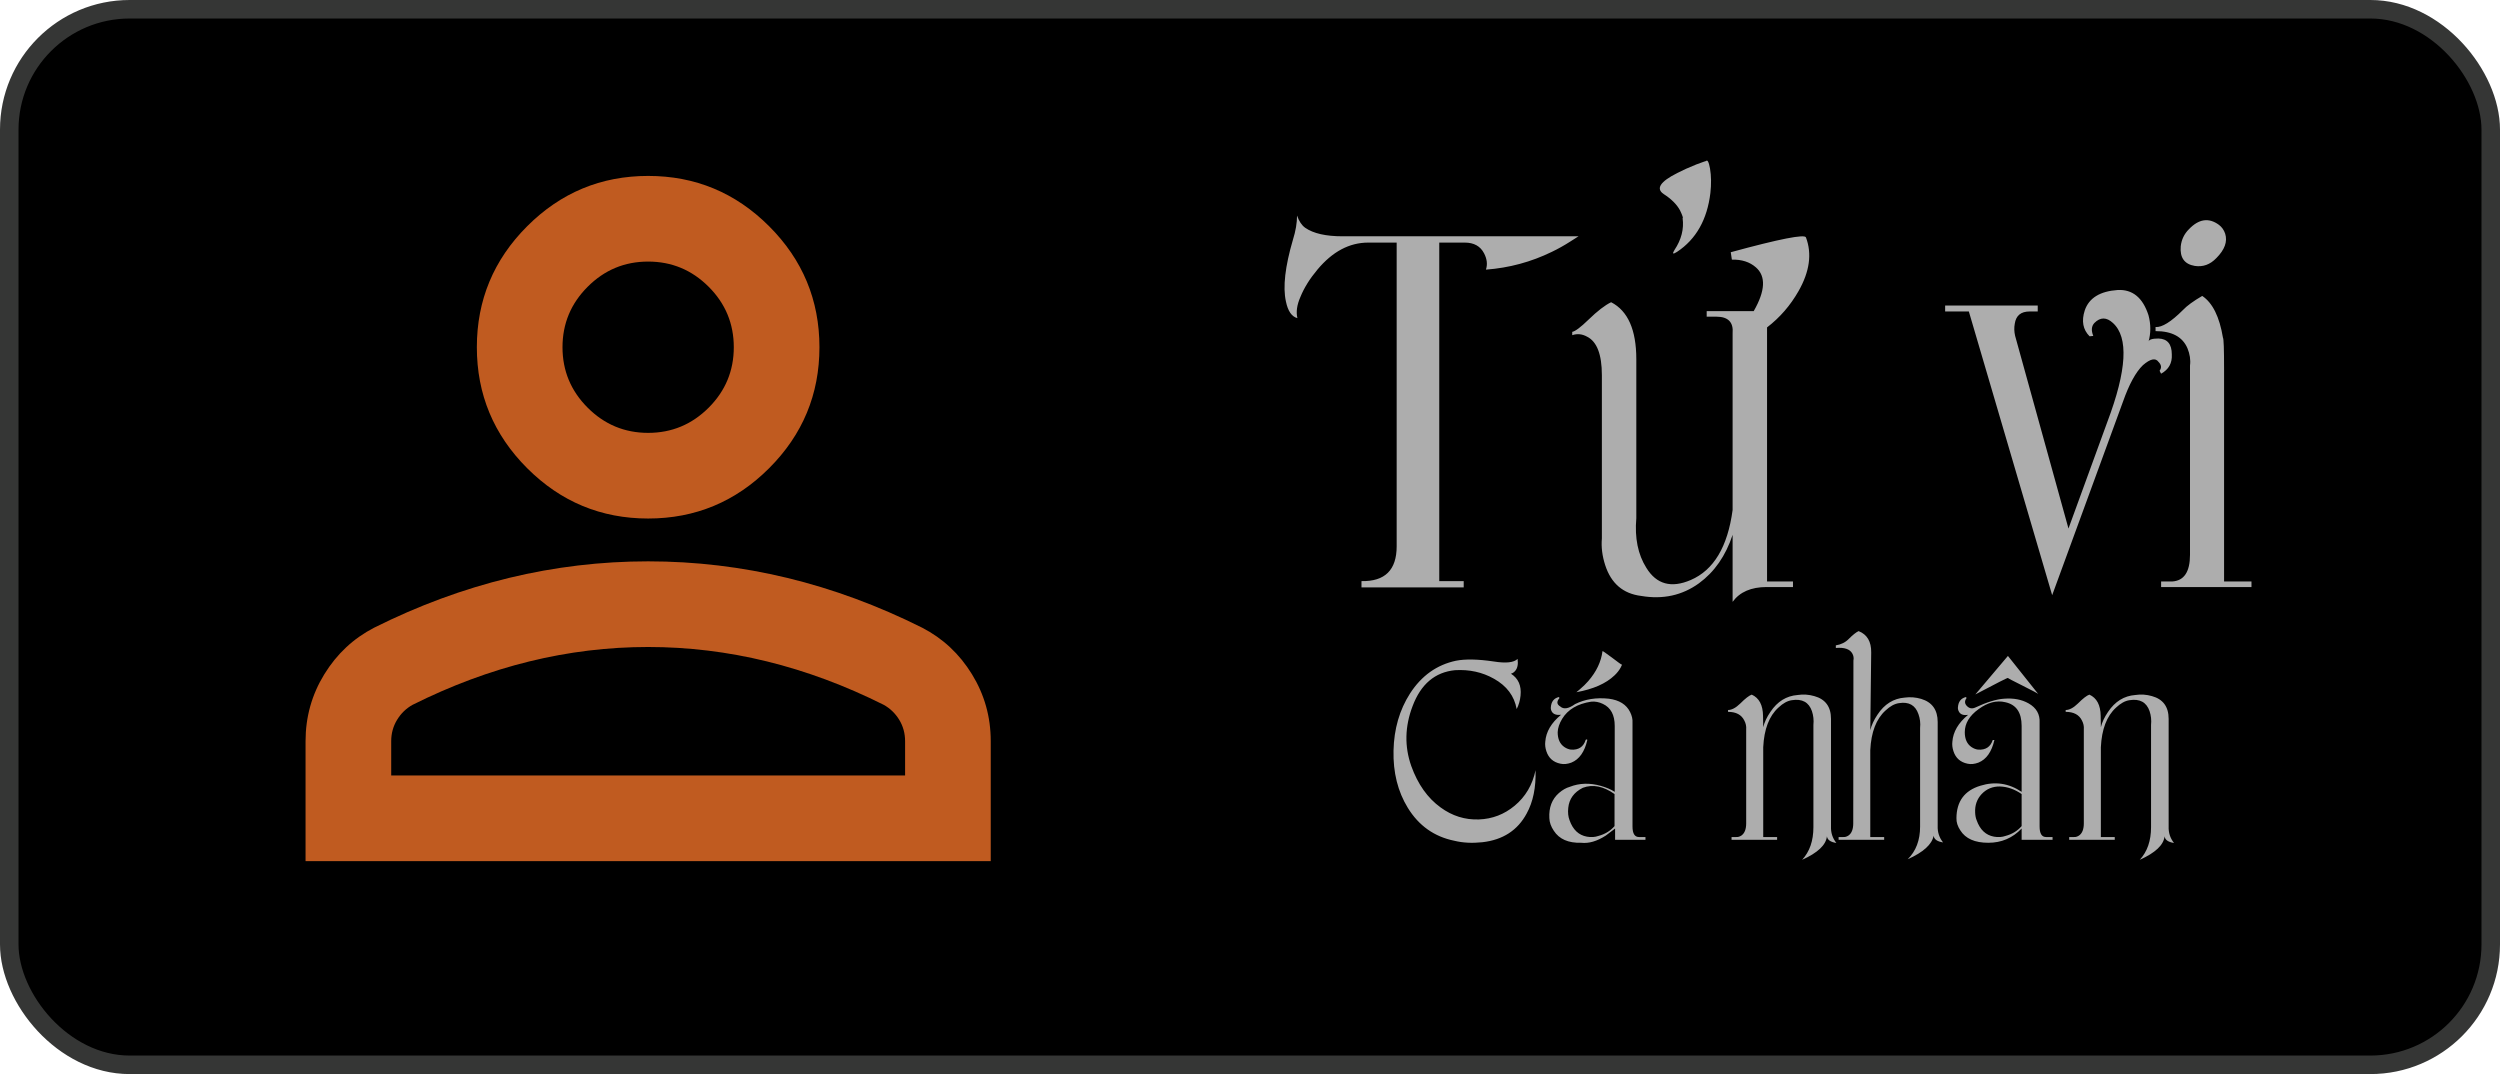 <svg width="270" height="116" viewBox="0 0 270 116" fill="none" xmlns="http://www.w3.org/2000/svg">
<rect x="1" y="1" width="268" height="114" rx="13" fill="black" stroke="#353635" stroke-width="2"/>
<path d="M157.06 90.8C154.9 90.36 153.227 89.173 152.04 87.24C150.96 85.48 150.447 83.42 150.5 81.06C150.553 78.727 151.147 76.673 152.28 74.9C153.52 72.98 155.173 71.8 157.24 71.36C158.253 71.16 159.613 71.187 161.32 71.44C162.64 71.653 163.5 71.56 163.9 71.16C163.98 71.747 163.887 72.187 163.62 72.48C163.487 72.627 163.34 72.72 163.18 72.76C163.98 73.267 164.327 74.053 164.22 75.12C164.167 75.653 164.027 76.14 163.8 76.58C163.547 75.167 162.727 74.073 161.34 73.3C160.087 72.593 158.687 72.287 157.14 72.38C154.98 72.593 153.453 73.887 152.56 76.26C151.72 78.46 151.673 80.62 152.42 82.74C153.127 84.7 154.18 86.187 155.58 87.2C156.833 88.12 158.213 88.553 159.72 88.5C161.173 88.447 162.46 87.953 163.58 87.02C164.753 86.047 165.507 84.767 165.84 83.18C165.893 85.047 165.573 86.607 164.88 87.86C163.907 89.673 162.313 90.707 160.1 90.96C158.993 91.08 157.98 91.027 157.06 90.8ZM173.07 70.32C173.07 70.28 173.41 70.513 174.09 71.02C174.77 71.54 175.124 71.793 175.15 71.78C175.217 71.713 175.177 71.82 175.03 72.1C174.87 72.393 174.65 72.673 174.37 72.94C173.45 73.82 172.077 74.427 170.25 74.76L170.63 74.44C170.964 74.16 171.264 73.867 171.53 73.56C172.41 72.547 172.924 71.467 173.07 70.32ZM177.71 90.7H174.43V89.48C174.217 89.653 173.884 89.907 173.43 90.24C172.484 90.853 171.597 91.113 170.77 91.02C169.384 91.06 168.397 90.627 167.81 89.72C167.504 89.267 167.344 88.813 167.33 88.36C167.264 87.213 167.61 86.307 168.37 85.64C168.757 85.307 169.144 85.087 169.53 84.98C170.584 84.567 171.71 84.533 172.91 84.88C173.51 85.053 174.004 85.267 174.39 85.52V78.4C174.39 77.213 173.964 76.42 173.11 76.02C172.697 75.82 172.277 75.74 171.85 75.78C170.37 76.007 169.324 76.627 168.71 77.64C168.404 78.147 168.244 78.627 168.23 79.08C168.23 79.813 168.47 80.347 168.95 80.68C169.19 80.84 169.43 80.933 169.67 80.96C170.484 81.013 171.01 80.667 171.25 79.92C171.264 79.88 171.297 79.86 171.35 79.86C171.404 79.86 171.43 79.88 171.43 79.92C171.137 81.2 170.564 82.013 169.71 82.36C169.284 82.52 168.89 82.56 168.53 82.48C167.757 82.32 167.25 81.873 167.01 81.14C166.89 80.78 166.85 80.433 166.89 80.1C166.97 79.033 167.537 78.067 168.59 77.2C168.084 77.253 167.75 77.133 167.59 76.84C167.51 76.693 167.477 76.547 167.49 76.4C167.53 75.787 167.817 75.413 168.35 75.28L168.43 75.38C168.097 75.767 168.124 76.073 168.51 76.3C168.87 76.633 169.404 76.547 170.11 76.04C171.19 75.507 172.404 75.313 173.75 75.46C174.884 75.607 175.65 76.087 176.05 76.9C176.25 77.3 176.337 77.687 176.31 78.06V89.26C176.31 90.02 176.544 90.4 177.01 90.4H177.71V90.7ZM170.95 85.08C169.99 85.56 169.464 86.287 169.37 87.26C169.317 87.753 169.364 88.193 169.51 88.58C169.87 89.607 170.497 90.2 171.39 90.36C171.844 90.44 172.257 90.413 172.63 90.28C173.337 90.093 173.917 89.74 174.37 89.22V85.76C173.17 84.907 172.03 84.68 170.95 85.08ZM191.928 90.4V90.7H187.008V90.4H187.528C187.701 90.413 187.881 90.36 188.068 90.24C188.414 90 188.588 89.56 188.588 88.92V78.76C188.614 78.44 188.548 78.127 188.388 77.82C188.081 77.193 187.494 76.88 186.628 76.88V76.68C187.028 76.68 187.468 76.447 187.948 75.98C188.494 75.433 188.908 75.113 189.188 75.02C189.988 75.38 190.394 76.147 190.408 77.32L190.428 78.54C190.561 77.993 190.821 77.44 191.208 76.88C191.954 75.76 192.934 75.153 194.148 75.06C194.748 74.967 195.348 75.007 195.948 75.18C197.148 75.513 197.748 76.333 197.748 77.64V89.26C197.721 89.927 197.914 90.52 198.328 91.04C197.701 90.947 197.361 90.707 197.308 90.32C197.214 91.253 196.321 92.1 194.628 92.86C195.441 91.98 195.848 90.807 195.848 89.34V78.3C195.901 77.78 195.848 77.28 195.688 76.8C195.354 75.84 194.634 75.447 193.528 75.62C193.048 75.687 192.561 75.953 192.068 76.42C191.068 77.327 190.521 78.753 190.428 80.7V90.4H191.928ZM198.27 69.7C198.844 69.607 199.31 69.373 199.67 69C200.11 68.56 200.464 68.28 200.73 68.16C201.65 68.52 202.104 69.287 202.09 70.46L201.99 78.86C202.124 78.313 202.384 77.753 202.77 77.18C203.517 76.047 204.497 75.433 205.71 75.34C206.31 75.26 206.904 75.307 207.49 75.48C208.677 75.84 209.27 76.673 209.27 77.98V89.2C209.244 89.867 209.437 90.46 209.85 90.98C209.224 90.887 208.884 90.647 208.83 90.26C208.657 91.193 207.724 92.04 206.03 92.8C206.924 91.92 207.37 90.747 207.37 89.28V78.62C207.424 78.1 207.364 77.6 207.19 77.12C206.857 76.16 206.157 75.767 205.09 75.94C204.61 76.007 204.124 76.273 203.63 76.74C202.63 77.647 202.084 79.073 201.99 81.02V90.4H203.49V90.7H198.57V90.4H199.09C199.264 90.413 199.444 90.36 199.63 90.24C199.977 90 200.15 89.56 200.15 88.92L200.17 71.34C200.224 71.073 200.184 70.82 200.05 70.58C199.784 70.1 199.19 69.9 198.27 69.98V69.7ZM215.396 79.92C215.102 81.2 214.529 82.013 213.676 82.36C213.249 82.52 212.856 82.56 212.496 82.48C211.722 82.32 211.216 81.873 210.976 81.14C210.856 80.78 210.816 80.433 210.856 80.1C210.936 79.033 211.502 78.067 212.556 77.2C212.076 77.28 211.749 77.173 211.576 76.88C211.482 76.72 211.442 76.56 211.456 76.4C211.496 75.787 211.782 75.413 212.316 75.28L212.396 75.38C212.156 75.7 212.169 75.993 212.436 76.26C212.689 76.513 212.982 76.567 213.316 76.42C214.569 75.833 215.609 75.513 216.436 75.46C217.462 75.38 218.342 75.547 219.076 75.96C219.929 76.44 220.329 77.14 220.276 78.06V89.26C220.276 90.02 220.509 90.4 220.976 90.4H221.676V90.7H218.336V89.48C217.362 90.507 216.162 91.02 214.736 91.02C213.282 91.02 212.276 90.573 211.716 89.68C211.422 89.24 211.282 88.8 211.296 88.36C211.309 86.547 212.169 85.38 213.876 84.86C215.462 84.367 216.949 84.587 218.336 85.52V78.4C218.336 76.947 217.749 76.093 216.576 75.84C215.642 75.613 214.682 75.86 213.696 76.58C212.696 77.3 212.196 78.133 212.196 79.08C212.196 79.813 212.436 80.347 212.916 80.68C213.156 80.84 213.396 80.933 213.636 80.96C214.449 81.013 214.976 80.667 215.216 79.92H215.396ZM213.316 87.76C213.329 88.08 213.382 88.353 213.476 88.58C213.836 89.607 214.462 90.2 215.356 90.36C215.809 90.44 216.222 90.413 216.596 90.28C217.302 90.093 217.882 89.74 218.336 89.22V85.76C217.589 85.24 216.809 84.967 215.996 84.94C215.209 84.927 214.549 85.2 214.016 85.76C213.509 86.307 213.276 86.973 213.316 87.76ZM220.136 74.96C220.109 74.907 219.549 74.607 218.456 74.06C217.389 73.527 216.856 73.247 216.856 73.22C216.856 73.167 215.682 73.76 213.336 75L216.856 70.84L220.136 74.96ZM228.393 90.4V90.7H223.473V90.4H223.993C224.166 90.413 224.346 90.36 224.533 90.24C224.879 90 225.053 89.56 225.053 88.92V78.76C225.079 78.44 225.013 78.127 224.853 77.82C224.546 77.193 223.959 76.88 223.093 76.88V76.68C223.493 76.68 223.933 76.447 224.413 75.98C224.959 75.433 225.373 75.113 225.653 75.02C226.453 75.38 226.859 76.147 226.873 77.32L226.893 78.54C227.026 77.993 227.286 77.44 227.673 76.88C228.419 75.76 229.399 75.153 230.613 75.06C231.213 74.967 231.813 75.007 232.413 75.18C233.613 75.513 234.213 76.333 234.213 77.64V89.26C234.186 89.927 234.379 90.52 234.793 91.04C234.166 90.947 233.826 90.707 233.773 90.32C233.679 91.253 232.786 92.1 231.093 92.86C231.906 91.98 232.313 90.807 232.313 89.34V78.3C232.366 77.78 232.313 77.28 232.153 76.8C231.819 75.84 231.099 75.447 229.993 75.62C229.513 75.687 229.026 75.953 228.533 76.42C227.533 77.327 226.986 78.753 226.893 80.7V90.4H228.393Z" fill="#ADADAD"/>
<path d="M170.48 25.52L169.6 26.08C168.933 26.507 168.267 26.88 167.6 27.2C165.36 28.293 162.987 28.933 160.48 29.12C160.667 28.56 160.6 27.973 160.28 27.36C159.88 26.587 159.187 26.2 158.2 26.2H155.44V62.76H158.08V63.44H147.04V62.76C149.573 62.813 150.84 61.56 150.84 59V26.2H147.76C145.733 26.2 143.907 27.173 142.28 29.12C141.453 30.107 140.84 31.093 140.44 32.08C140.067 32.933 139.96 33.693 140.12 34.36C139.507 34.2 139.093 33.6 138.88 32.56C138.533 31.013 138.787 28.787 139.64 25.88C139.933 24.947 140.08 24.08 140.08 23.28C140.293 23.893 140.587 24.333 140.96 24.6C141.84 25.213 143.187 25.52 145 25.52H170.48ZM190.842 35.36V62.8H193.642V63.4H190.802C189.122 63.4 187.896 63.933 187.122 65V57.76C186.376 60.027 185.162 61.773 183.482 63C181.669 64.307 179.589 64.76 177.242 64.36C175.296 64.12 174.002 63.013 173.362 61.04C173.042 60.053 172.922 59.093 173.002 58.16V40.52C173.002 38.28 172.469 36.893 171.402 36.36C170.869 36.067 170.336 36.013 169.802 36.2V35.84C170.122 35.787 170.709 35.347 171.562 34.52C172.522 33.587 173.336 32.96 174.002 32.64C175.816 33.573 176.722 35.627 176.722 38.8V55.96C176.536 58.093 176.896 59.88 177.802 61.32C178.896 63.107 180.496 63.547 182.602 62.64C185.082 61.573 186.589 59.053 187.122 55.08V36C187.229 34.8 186.642 34.2 185.362 34.2H184.322V33.6H189.402C190.656 31.413 190.736 29.84 189.642 28.88C188.976 28.293 188.109 28.013 187.042 28.04L186.922 27.24C192.202 25.8 194.909 25.267 195.042 25.64C195.709 27.4 195.442 29.333 194.242 31.44C193.362 32.987 192.229 34.293 190.842 35.36ZM179.682 20.96C178.802 20.373 179.296 19.613 181.162 18.68C181.722 18.387 182.402 18.08 183.202 17.76C183.922 17.493 184.269 17.373 184.242 17.4C184.402 17.213 184.549 17.48 184.682 18.2C184.816 19 184.829 19.88 184.722 20.84C184.376 23.72 183.176 25.84 181.122 27.2C180.669 27.493 180.576 27.427 180.842 27C181.589 25.88 181.882 24.733 181.722 23.56C181.802 23.56 181.709 23.28 181.442 22.72C181.096 22.08 180.509 21.493 179.682 20.96ZM225.675 36.32C224.955 35.6 224.781 34.667 225.155 33.52C225.608 32.187 226.795 31.453 228.715 31.32C230.315 31.24 231.421 32.147 232.035 34.04C232.301 35.027 232.301 35.987 232.035 36.92C232.061 36.68 232.421 36.56 233.115 36.56C234.075 36.587 234.555 37.16 234.555 38.28C234.608 39.213 234.221 39.907 233.395 40.36L233.235 40.04C233.475 39.72 233.435 39.4 233.115 39.08C232.795 38.627 232.235 38.747 231.435 39.44C230.661 40.187 229.941 41.507 229.275 43.4L221.635 64.28L212.635 33.64H210.075V33H220.075V33.64H219.195C218.261 33.64 217.728 34.08 217.595 34.96C217.515 35.387 217.528 35.827 217.635 36.28L223.395 57.08L227.595 45.56C229.701 39.987 229.901 36.427 228.195 34.88C227.501 34.24 226.835 34.24 226.195 34.88C225.875 35.227 225.835 35.693 226.075 36.28L225.675 36.32ZM243.16 63.4H233.4V62.8H234.6C235.88 62.72 236.52 61.76 236.52 59.92V39.48C236.6 38.867 236.507 38.24 236.24 37.6C235.707 36.373 234.56 35.76 232.8 35.76V35.32C233.494 35.373 234.48 34.76 235.76 33.48C236.187 33.027 236.88 32.52 237.84 31.96C238.96 32.707 239.707 34.213 240.08 36.48C240.16 36.56 240.2 37.693 240.2 39.88V62.8H243.16V63.4ZM236.4 24.76C237.467 23.64 238.547 23.48 239.64 24.28C239.96 24.52 240.187 24.84 240.32 25.24C240.587 26.093 240.267 26.973 239.36 27.88C238.694 28.573 237.92 28.853 237.04 28.72C235.92 28.533 235.414 27.827 235.52 26.6C235.6 25.88 235.894 25.267 236.4 24.76Z" fill="#ADADAD"/>
<path d="M70 56C64.912 56 60.557 54.188 56.934 50.566C53.312 46.943 51.5 42.587 51.5 37.5C51.5 32.413 53.312 28.057 56.934 24.434C60.557 20.811 64.912 19 70 19C75.088 19 79.443 20.811 83.066 24.434C86.689 28.057 88.5 32.413 88.5 37.5C88.5 42.587 86.689 46.943 83.066 50.566C79.443 54.188 75.088 56 70 56ZM33 93V80.05C33 77.429 33.675 75.019 35.026 72.821C36.373 70.626 38.165 68.95 40.4 67.794C45.179 65.404 50.035 63.611 54.969 62.415C59.902 61.222 64.912 60.625 70 60.625C75.088 60.625 80.098 61.222 85.031 62.415C89.965 63.611 94.821 65.404 99.6 67.794C101.835 68.95 103.627 70.626 104.974 72.821C106.325 75.019 107 77.429 107 80.05V93H33ZM42.25 83.75H97.75V80.05C97.75 79.202 97.539 78.431 97.116 77.737C96.691 77.044 96.131 76.504 95.438 76.119C91.275 74.037 87.074 72.476 82.834 71.434C78.595 70.394 74.317 69.875 70 69.875C65.683 69.875 61.405 70.394 57.166 71.434C52.926 72.476 48.725 74.037 44.562 76.119C43.869 76.504 43.311 77.044 42.888 77.737C42.463 78.431 42.25 79.202 42.25 80.05V83.75ZM70 46.75C72.544 46.75 74.722 45.843 76.535 44.031C78.345 42.221 79.25 40.044 79.25 37.5C79.25 34.956 78.345 32.779 76.535 30.97C74.722 29.157 72.544 28.25 70 28.25C67.456 28.25 65.279 29.157 63.469 30.97C61.657 32.779 60.75 34.956 60.75 37.5C60.75 40.044 61.657 42.221 63.469 44.031C65.279 45.843 67.456 46.75 70 46.75Z" fill="#C05B20"/>
</svg>
